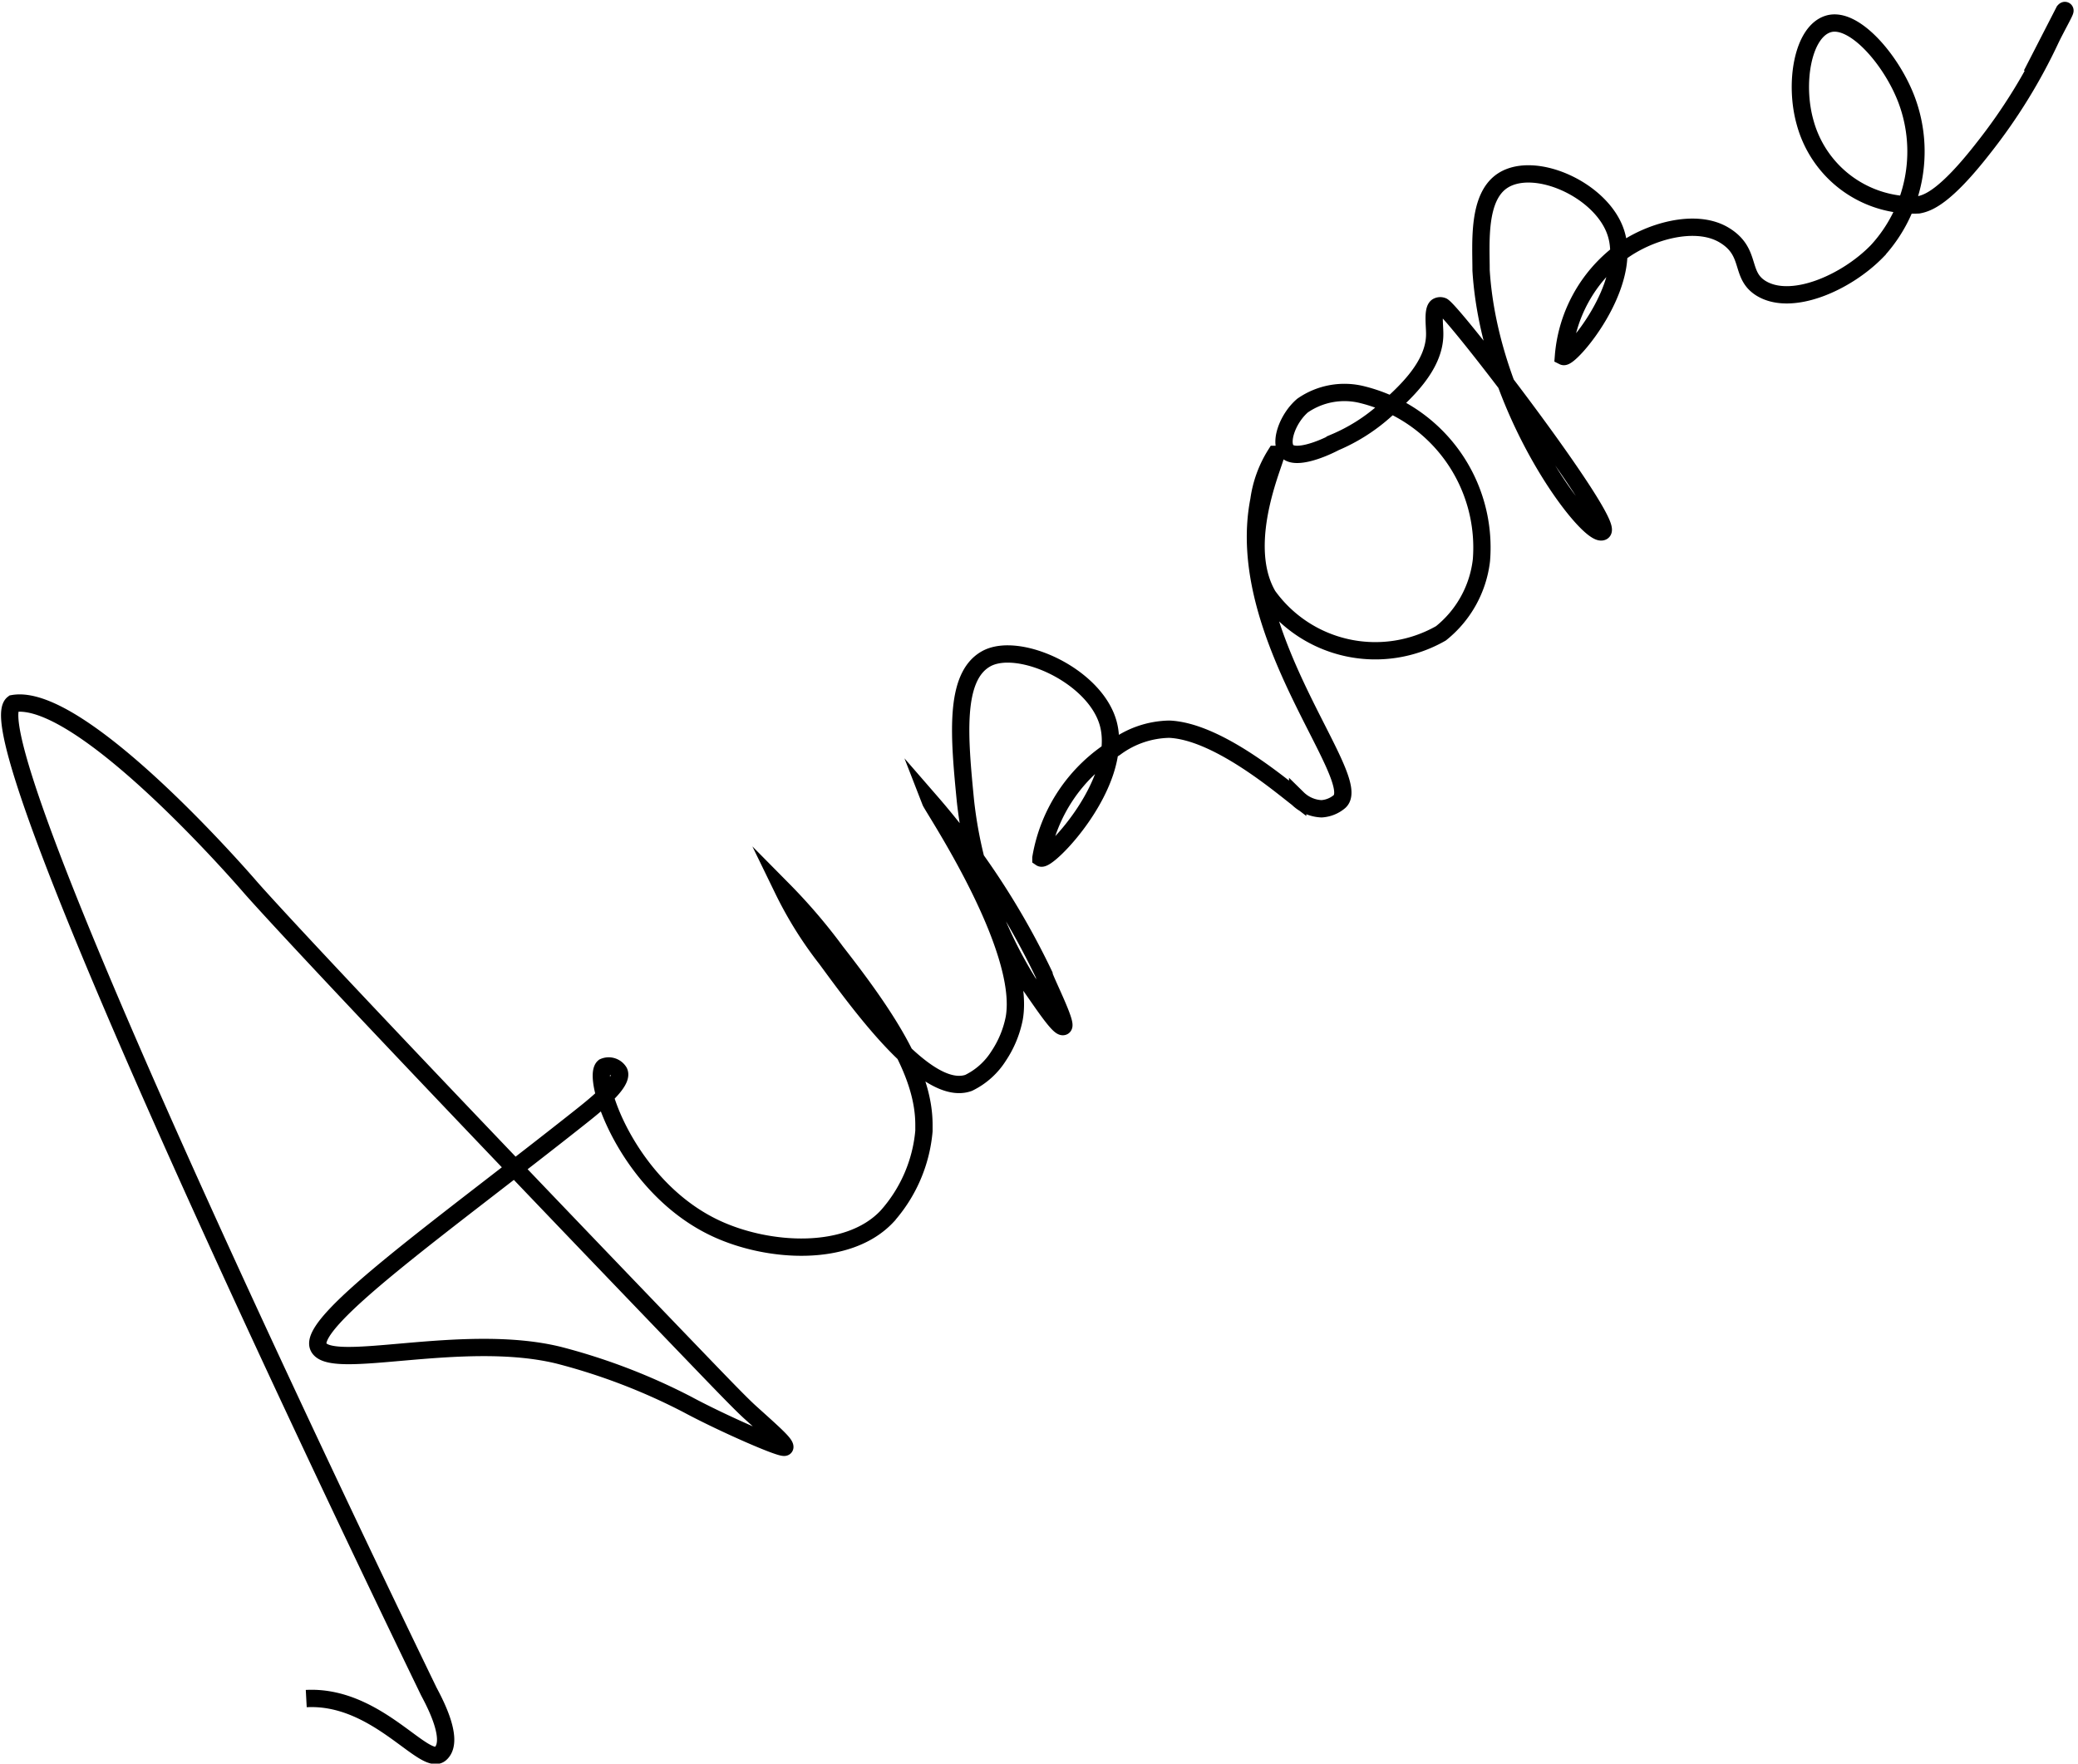 <svg id="Calque_1" data-name="Calque 1" xmlns="http://www.w3.org/2000/svg" viewBox="0 0 60.05 50.96"><title>bg-aurore</title><path d="M101.55,311c2.05-.11,3.42,2,3.88,1.59s-.29-1.69-.35-1.82-13.38-27.48-12-28.52h0l0,0c2-.35,6.85,5.3,6.85,5.3s1.54,1.79,12.22,12.9c1.28,1.33,1.92,2,2.23,2.28.62.56,1,.89,1,1s-1.82-.69-2.82-1.23h0a17.68,17.68,0,0,0-3.71-1.42c-2.8-.69-6.64.5-6.95-.25s3.67-3.54,7.59-6.65c.48-.38,1.24-1,1.1-1.29a.35.35,0,0,0-.44-.14c-.37.31.68,3.48,3.25,4.67,1.51.7,3.81.84,4.93-.35a4.26,4.26,0,0,0,1.07-2.47s0-.09,0-.18c0-1.42-.93-2.94-2.54-5a16.26,16.26,0,0,0-1.53-1.79,11.18,11.18,0,0,0,1.25,2c1.05,1.43,2.92,4,4.11,3.58a2.12,2.12,0,0,0,.87-.78,3,3,0,0,0,.45-1.09c.36-2.05-2.35-6.08-2.42-6.26h0a22.23,22.23,0,0,1,3.28,5c0,.1.68,1.43.56,1.5s-.65-.75-1-1.24a12.54,12.54,0,0,1-1.83-5.27c-.18-1.84-.34-3.58.59-4.11s3.17.48,3.54,1.88c.45,1.73-1.76,4-1.95,3.87a4.65,4.65,0,0,1,2.14-3.18,2.7,2.7,0,0,1,1.57-.54c1.38.06,3.19,1.6,3.71,2a1.05,1.05,0,0,0,.69.3.89.89,0,0,0,.52-.21c.74-.67-3.09-4.83-2.33-8.71a3.34,3.34,0,0,1,.48-1.32c.1,0-1.14,2.5-.22,4.08a3.82,3.82,0,0,0,5,1.09,3.17,3.17,0,0,0,1.17-2.11,4.55,4.55,0,0,0-3.42-4.78,2.12,2.12,0,0,0-1.75.31c-.44.38-.67,1.07-.45,1.31s.91,0,1.39-.25a5.23,5.23,0,0,0,1.39-.87c.59-.52,1.5-1.32,1.49-2.27,0-.25-.07-.73.09-.79a.17.17,0,0,1,.14,0c.4.26,5,6.28,4.62,6.51s-3.26-3.47-3.51-7.55c0-.8-.11-2.13.64-2.6.93-.58,2.84.28,3.25,1.5.52,1.54-1.33,3.68-1.51,3.59a4.17,4.17,0,0,1,1.64-3c.83-.62,2.18-1,3-.51s.44,1.15,1.07,1.54c.88.54,2.47-.16,3.36-1.08a4.25,4.25,0,0,0,.86-4.33c-.42-1.15-1.52-2.45-2.27-2.23s-1,1.73-.67,2.87a3.23,3.23,0,0,0,3.27,2.36c.27-.05.77-.22,1.89-1.66a16,16,0,0,0,1.94-3.15c.18-.37.49-.91.38-.79l-.94,1.83" transform="translate(-92.7 -261.92)" style="fill:none;stroke:#000;stroke-miterlimit:10;stroke-width:0.5px"/></svg>